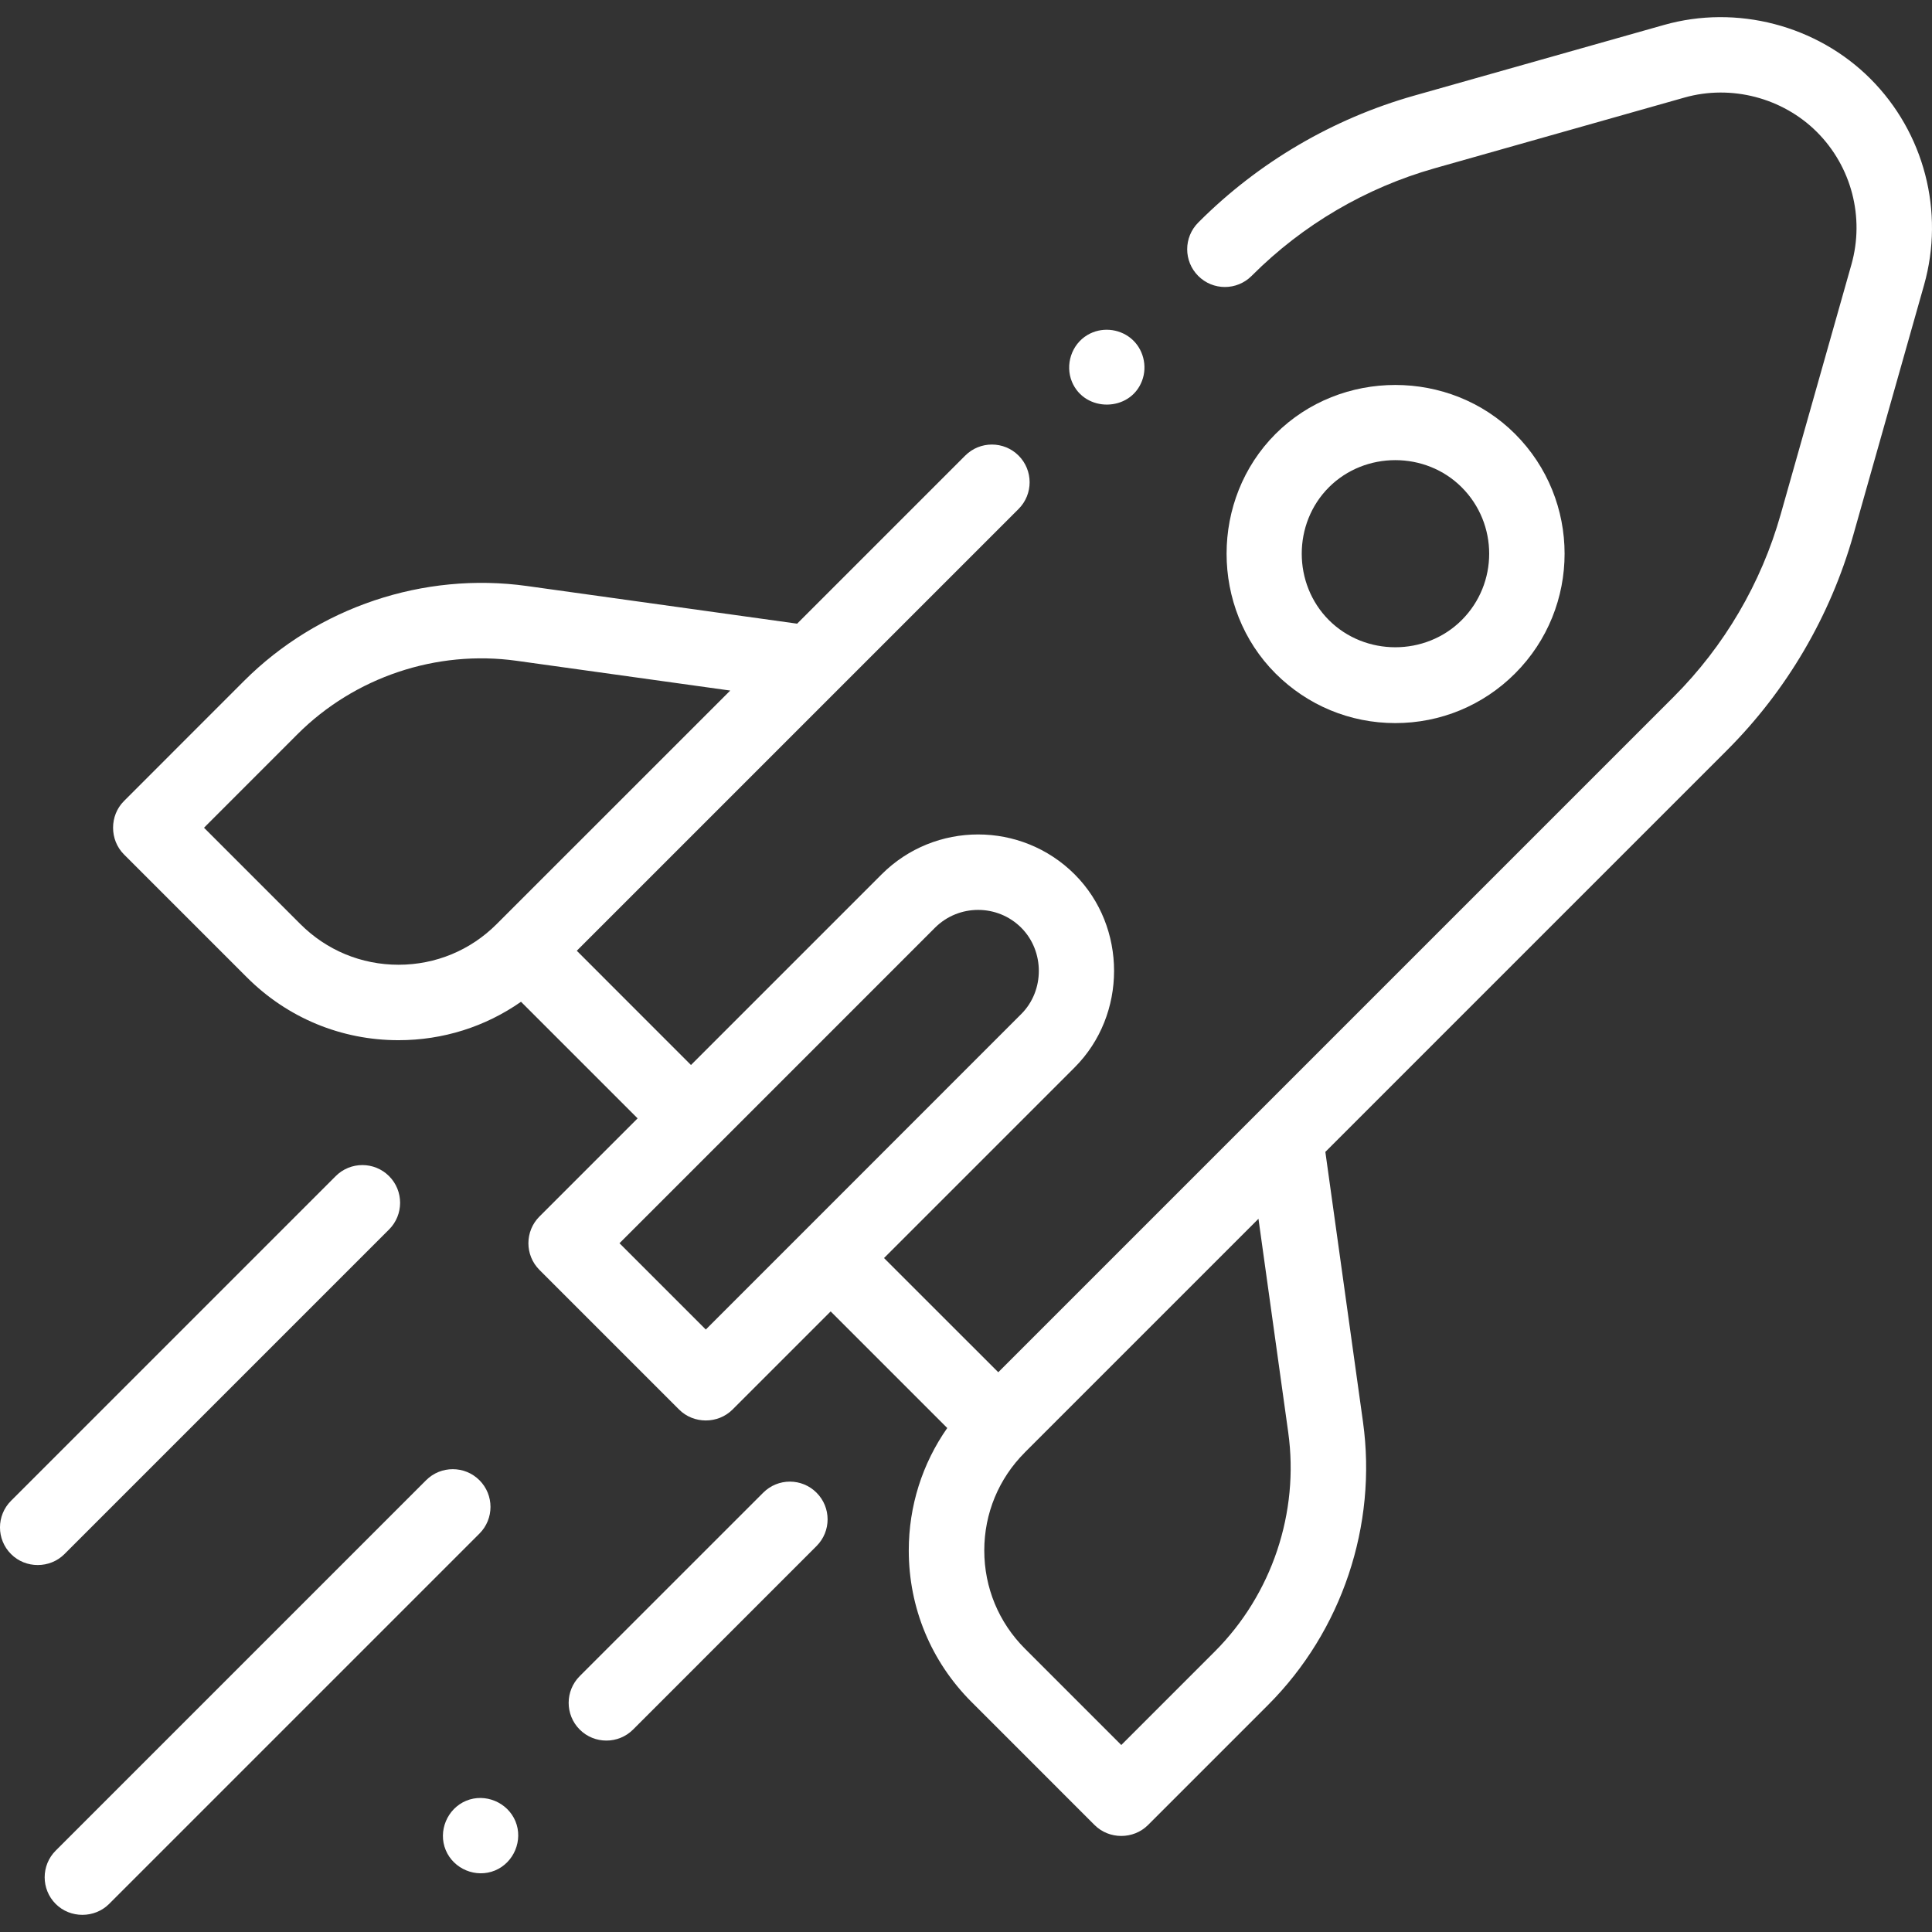 <?xml version="1.0" encoding="UTF-8"?> <svg xmlns="http://www.w3.org/2000/svg" width="37" height="37" viewBox="0 0 37 37" fill="none"><rect x="0" y="0" width="37" height="37" fill="#333333" stroke="none"/><g clip-path="url(#clip0_202_171)"><path d="M35.819 1.507C34.796 0.484 33.26 0.083 31.867 0.478L27.081 1.832C25.527 2.272 24.102 3.108 22.961 4.249L22.948 4.262C22.666 4.544 22.665 5.001 22.947 5.284C23.229 5.567 23.686 5.567 23.969 5.285L23.982 5.272C24.95 4.304 26.157 3.596 27.474 3.223L32.261 1.868C33.155 1.615 34.141 1.873 34.797 2.529C35.459 3.192 35.712 4.163 35.457 5.065L34.102 9.851C33.73 11.169 33.021 12.377 32.052 13.346L19.118 26.28L16.93 24.093L20.58 20.443C21.587 19.436 21.588 17.753 20.581 16.745C19.561 15.726 17.903 15.726 16.884 16.745L13.233 20.396L11.046 18.208L19.507 9.747C19.789 9.465 19.789 9.007 19.507 8.725C19.225 8.443 18.767 8.443 18.485 8.725L15.266 11.944L10.094 11.223C8.114 10.947 6.088 11.627 4.674 13.04L2.374 15.341C2.096 15.619 2.096 16.085 2.374 16.363L4.73 18.719C5.506 19.494 6.536 19.921 7.632 19.921C8.484 19.921 9.295 19.663 9.978 19.185L12.211 21.418L10.331 23.298C10.049 23.58 10.049 24.038 10.331 24.32L13.006 26.995C13.284 27.273 13.75 27.273 14.028 26.995L15.908 25.115L18.141 27.348C17.663 28.031 17.404 28.842 17.404 29.693C17.404 30.79 17.831 31.82 18.606 32.595L20.963 34.952C21.241 35.23 21.707 35.23 21.985 34.952L24.286 32.651C25.699 31.238 26.378 29.212 26.103 27.232L25.382 22.06L33.074 14.368C34.217 13.225 35.053 11.8 35.493 10.245L36.848 5.458C37.245 4.053 36.851 2.539 35.819 1.507ZM5.752 17.697L3.907 15.852L5.696 14.062C6.791 12.967 8.36 12.441 9.894 12.655L13.985 13.225L9.512 17.697C9.01 18.2 8.343 18.476 7.632 18.476C6.922 18.476 6.255 18.2 5.752 17.697ZM13.517 25.462L11.864 23.809L13.739 21.934C13.741 21.932 13.743 21.931 13.745 21.929L17.906 17.767C18.362 17.312 19.103 17.312 19.558 17.767C20.006 18.216 20.008 18.971 19.558 19.42L13.517 25.462ZM24.671 27.431C24.885 28.965 24.359 30.534 23.264 31.629L21.474 33.419L19.628 31.573C19.126 31.071 18.85 30.404 18.85 29.693C18.85 28.984 19.126 28.317 19.627 27.816C19.627 27.815 19.628 27.814 19.629 27.813L24.101 23.341L24.671 27.431Z" fill="white"></path><path d="M26.722 13.848C27.588 13.848 28.403 13.51 29.015 12.898C30.28 11.633 30.28 9.575 29.015 8.31C27.765 7.06 25.678 7.06 24.428 8.31C23.178 9.561 23.178 11.647 24.428 12.898C25.041 13.51 25.855 13.848 26.722 13.848ZM25.45 9.332C26.143 8.639 27.3 8.639 27.993 9.332C28.695 10.034 28.695 11.175 27.993 11.876C27.3 12.569 26.143 12.569 25.45 11.876C24.757 11.182 24.756 10.026 25.45 9.332Z" fill="white"></path><path d="M7.451 23.546C7.733 23.264 7.733 22.806 7.451 22.524C7.169 22.242 6.711 22.242 6.429 22.524L0.212 28.741C-0.071 29.023 -0.071 29.481 0.212 29.763C0.49 30.042 0.955 30.042 1.234 29.763L7.451 23.546Z" fill="white"></path><path d="M9.182 28.348C8.9 28.066 8.442 28.066 8.16 28.348L1.067 35.441C0.785 35.723 0.785 36.181 1.067 36.463C1.345 36.741 1.81 36.741 2.089 36.463L9.182 29.37C9.464 29.088 9.464 28.63 9.182 28.348Z" fill="white"></path><path d="M14.616 28.587L11.102 32.1C10.82 32.383 10.82 32.84 11.102 33.123C11.243 33.264 11.428 33.334 11.613 33.334C11.798 33.334 11.983 33.264 12.124 33.123L15.638 29.608C15.92 29.326 15.92 28.869 15.638 28.587C15.356 28.304 14.898 28.304 14.616 28.587Z" fill="white"></path><path d="M9.871 34.878C9.719 34.515 9.291 34.336 8.927 34.487C8.564 34.638 8.385 35.068 8.536 35.431C8.687 35.795 9.116 35.973 9.48 35.822C9.843 35.671 10.022 35.242 9.871 34.878Z" fill="white"></path><path d="M20.529 7.312C20.774 7.9 21.641 7.893 21.87 7.296C21.981 7.009 21.894 6.671 21.655 6.477C21.42 6.287 21.085 6.261 20.825 6.416C20.52 6.598 20.395 6.986 20.529 7.312Z" fill="white"></path></g><defs><clipPath id="clip0_202_171"><rect width="37" height="37" fill="white"></rect></clipPath></defs></svg> 